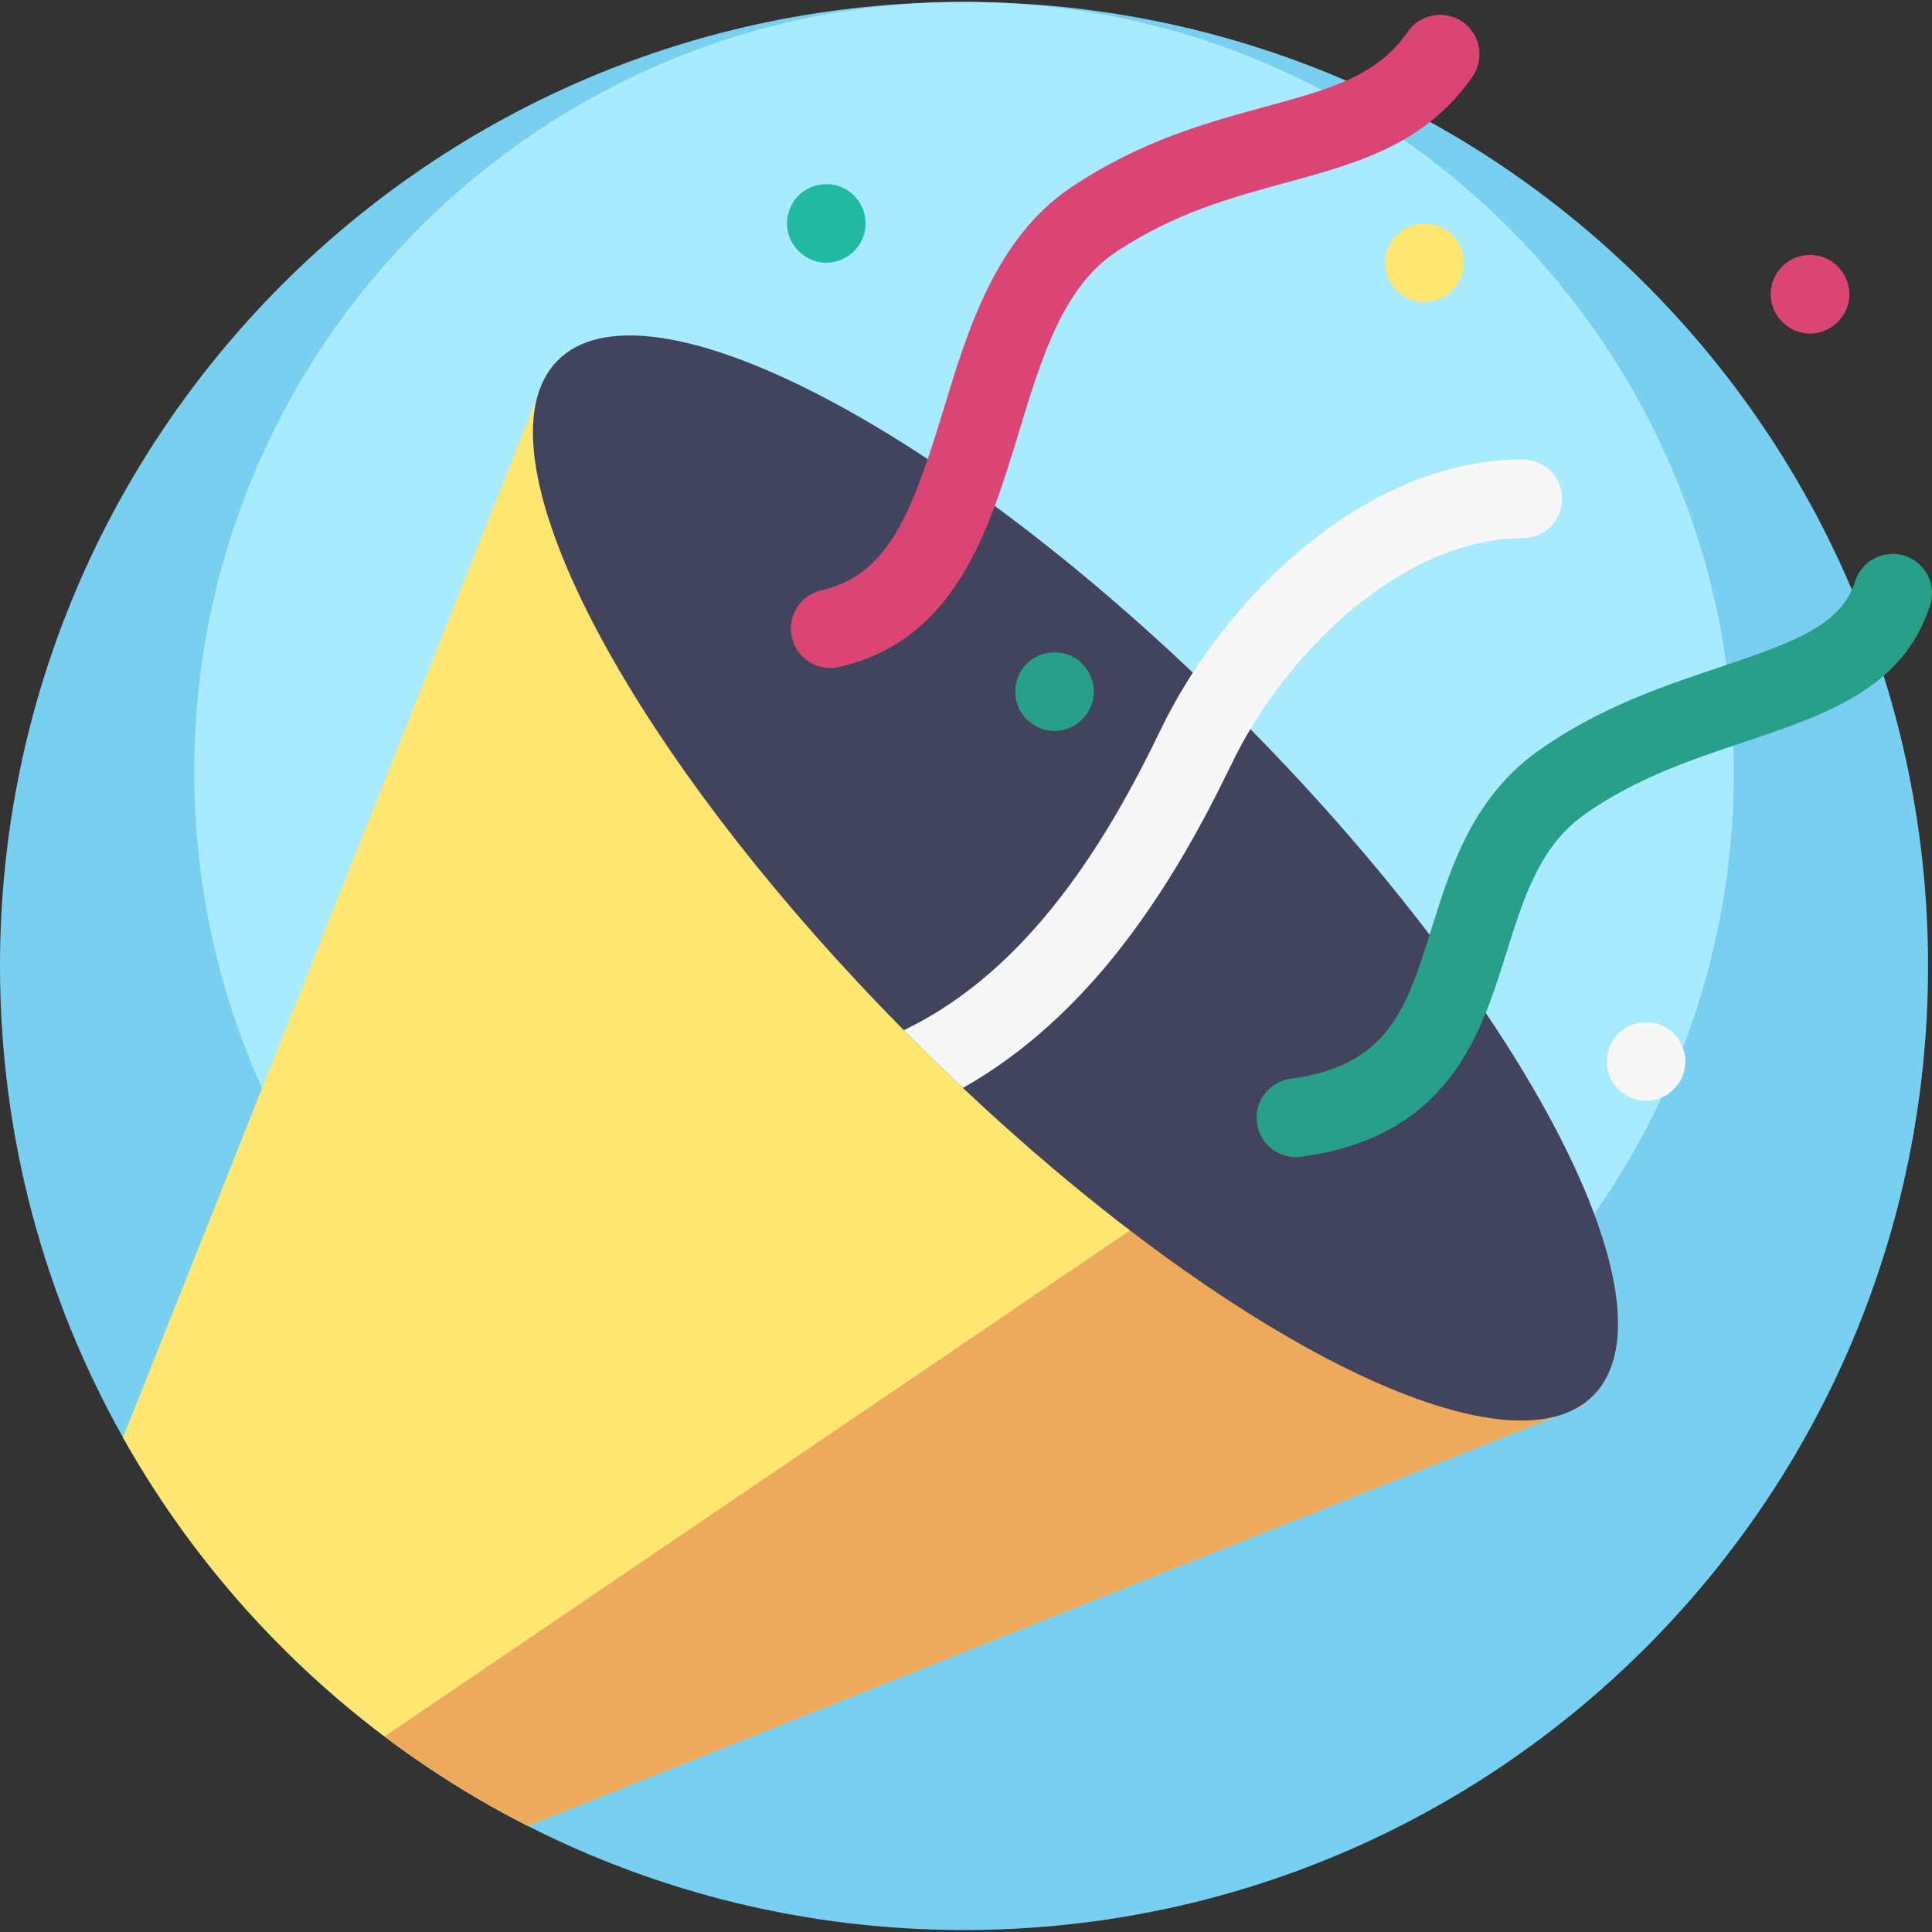<?xml version="1.0" encoding="iso-8859-1"?>
<!-- Generator: Adobe Illustrator 19.0.0, SVG Export Plug-In . SVG Version: 6.00 Build 0)  -->
<svg version="1.1" id="Capa_1" xmlns="http://www.w3.org/2000/svg" xmlns:xlink="http://www.w3.org/1999/xlink" x="0px" y="0px"
	 viewBox="0 0 511.999 511.999" style="enable-background:new 0 0 511.999 511.999;" xml:space="preserve">
<rect x="0" y="0" width="511.999" height="511.999" fill="#333333" stroke="none"/>
<path style="fill:#78CFF0;" d="M510.954,256c0,141.096-114.381,255.477-255.477,255.477c-41.617,0-80.908-9.948-115.632-27.602
	c-13.368-6.799-26.059-14.734-37.936-23.692c-28.228-21.262-51.909-48.249-69.323-79.24C11.835,343.998,0,301.381,0,256
	C0,114.903,114.381,0.523,255.477,0.523S510.954,114.903,510.954,256z"/>
<path style="fill:#A8EBFF;" d="M459.478,204.524c0,112.666-91.335,204.001-204.001,204.001c-33.232,0-64.605-7.944-92.334-22.041
	c-10.675-5.429-20.808-11.765-30.292-18.918c-22.54-16.978-41.45-38.527-55.355-63.274c-16.57-29.501-26.02-63.531-26.02-99.768
	c0-112.666,91.335-204.001,204.001-204.001S459.478,91.857,459.478,204.524z"/>
<path style="fill:#FEE670;" d="M419.639,372.435l-1.783,0.709l-5.558,2.211l-40.866,16.288l-131.107,52.201l-100.481,40.032
	c-45.131-22.951-82.524-58.906-107.259-102.931l17.977-45.141l35.517-89.167l56.247-141.242l2.232-5.568l0.709-1.783
	l198.167,198.167L419.639,372.435z"/>
<path style="fill:#EDAA5C;" d="M419.639,372.435l-1.783,0.709l-5.558,2.211l-40.866,16.288l-131.107,52.201l-100.481,40.032
	c-13.368-6.799-26.059-14.734-37.936-23.692l241.525-163.975L419.639,372.435z"/>
<path style="fill:#42445E;" d="M422.194,369.869c-1.283,1.283-2.732,2.367-4.327,3.264c-1.7,0.959-3.545,1.689-5.568,2.232
	c-29.583,7.894-93.807-27.32-157.113-87.05c-4.38-4.119-8.749-8.363-13.097-12.722c-0.855-0.855-1.721-1.721-2.576-2.586
	c-65.83-66.591-105.517-136.404-97.186-167.614c0.532-2.023,1.272-3.879,2.232-5.568c0.886-1.606,1.971-3.045,3.264-4.338
	c22.472-22.472,96.132,14.307,168.302,82.785c3.942,3.733,7.883,7.57,11.804,11.491c1.147,1.147,2.294,2.305,3.431,3.462
	C404.957,267.96,445.531,346.532,422.194,369.869z"/>
<path style="fill:#DB4573;" d="M220.014,177.033c-4.76,0-9.06-3.281-10.159-8.119c-1.276-5.616,2.242-11.203,7.857-12.48
	c17.787-4.043,24.051-20.71,32.253-47.681c6.529-21.467,13.927-45.799,34.139-59.274c18.317-12.212,35.768-16.977,51.165-21.182
	c17.217-4.702,29.656-8.098,37.809-19.874c3.277-4.735,9.775-5.917,14.509-2.638c4.735,3.278,5.917,9.774,2.638,14.509
	c-12.477,18.021-30.441,22.927-49.461,28.121c-14.546,3.972-29.586,8.079-45.091,18.415c-13.999,9.333-19.709,28.11-25.754,47.989
	c-7.83,25.749-16.705,54.933-47.583,61.951C221.556,176.949,220.779,177.033,220.014,177.033z"/>
<path style="fill:#F7F7F7;" d="M413.977,132.192c0,5.756-4.672,10.428-10.428,10.428c-28.426,0-56.372,24.182-72.191,50.605
	c-1.825,3.045-3.483,6.121-4.964,9.197c-7.268,15.037-18.874,37.258-35.84,56.57c-10.886,12.388-22.711,22.18-35.371,29.323
	c-4.38-4.119-8.749-8.363-13.097-12.722c-0.855-0.855-1.721-1.721-2.576-2.586c33.994-16.236,54.766-52.034,68.092-79.657
	c2.419-5.016,5.276-10.073,8.519-15.078c19.03-29.396,51.387-56.507,87.425-56.507C409.306,121.765,413.977,126.436,413.977,132.192
	z"/>
<path style="fill:#28A089;" d="M343.416,306.638c-5.145,0-9.623-3.807-10.322-9.047c-0.763-5.708,3.245-10.954,8.953-11.718
	c25.979-3.473,30.733-18.688,37.314-39.747c5.108-16.348,10.9-34.878,28.602-47.375c15.972-11.275,32.847-16.931,47.735-21.921
	c20.483-6.866,32.251-11.31,35.943-22.802c1.761-5.484,7.636-8.499,13.118-6.738c5.483,1.761,8.5,7.635,6.737,13.118
	c-7.099,22.094-27.534,28.944-49.17,36.196c-14.189,4.756-28.862,9.675-42.336,19.186c-11.93,8.421-16.201,22.088-20.723,36.557
	c-6.817,21.815-15.3,48.963-54.456,54.198C344.342,306.608,343.876,306.638,343.416,306.638z"/>
<path style="fill:#22B9A1;" d="M218.98,69.627c-4.432,0-8.43-2.905-9.867-7.079c-1.355-3.934-0.138-8.447,2.991-11.186
	c3.418-2.992,8.52-3.4,12.379-1.011c3.6,2.229,5.508,6.554,4.748,10.714C228.337,65.953,223.958,69.627,218.98,69.627z"/>
<path style="fill:#FEE670;" d="M377.48,80.054c-4.372,0-8.323-2.828-9.808-6.92c-1.46-4.023-0.202-8.692,3.063-11.456
	c3.414-2.889,8.445-3.266,12.247-0.905c3.65,2.267,5.55,6.676,4.716,10.885C386.746,76.472,382.389,80.054,377.48,80.054z"/>
<path style="fill:#DB4573;" d="M479.671,88.396c-4.372,0-8.323-2.828-9.808-6.92c-1.46-4.023-0.202-8.692,3.063-11.456
	c3.424-2.897,8.437-3.256,12.247-0.901c3.638,2.248,5.571,6.686,4.728,10.882C488.933,84.811,484.582,88.396,479.671,88.396z"/>
<path style="fill:#28A089;" d="M279.461,193.715c-4.372,0-8.323-2.827-9.808-6.92c-1.461-4.024-0.203-8.692,3.063-11.456
	c3.423-2.897,8.439-3.257,12.248-0.901c3.654,2.26,5.55,6.676,4.716,10.882C288.727,190.135,284.369,193.715,279.461,193.715z"/>
<path style="fill:#F7F7F7;" d="M436.219,291.735c-4.414,0-8.424-2.885-9.857-7.052c-1.437-4.178-0.014-8.963,3.511-11.646
	c3.379-2.571,8.055-2.83,11.704-0.664c3.758,2.23,5.746,6.776,4.848,11.05C445.423,288.197,441.108,291.735,436.219,291.735z"/>
<g>
</g>
<g>
</g>
<g>
</g>
<g>
</g>
<g>
</g>
<g>
</g>
<g>
</g>
<g>
</g>
<g>
</g>
<g>
</g>
<g>
</g>
<g>
</g>
<g>
</g>
<g>
</g>
<g>
</g>
</svg>
